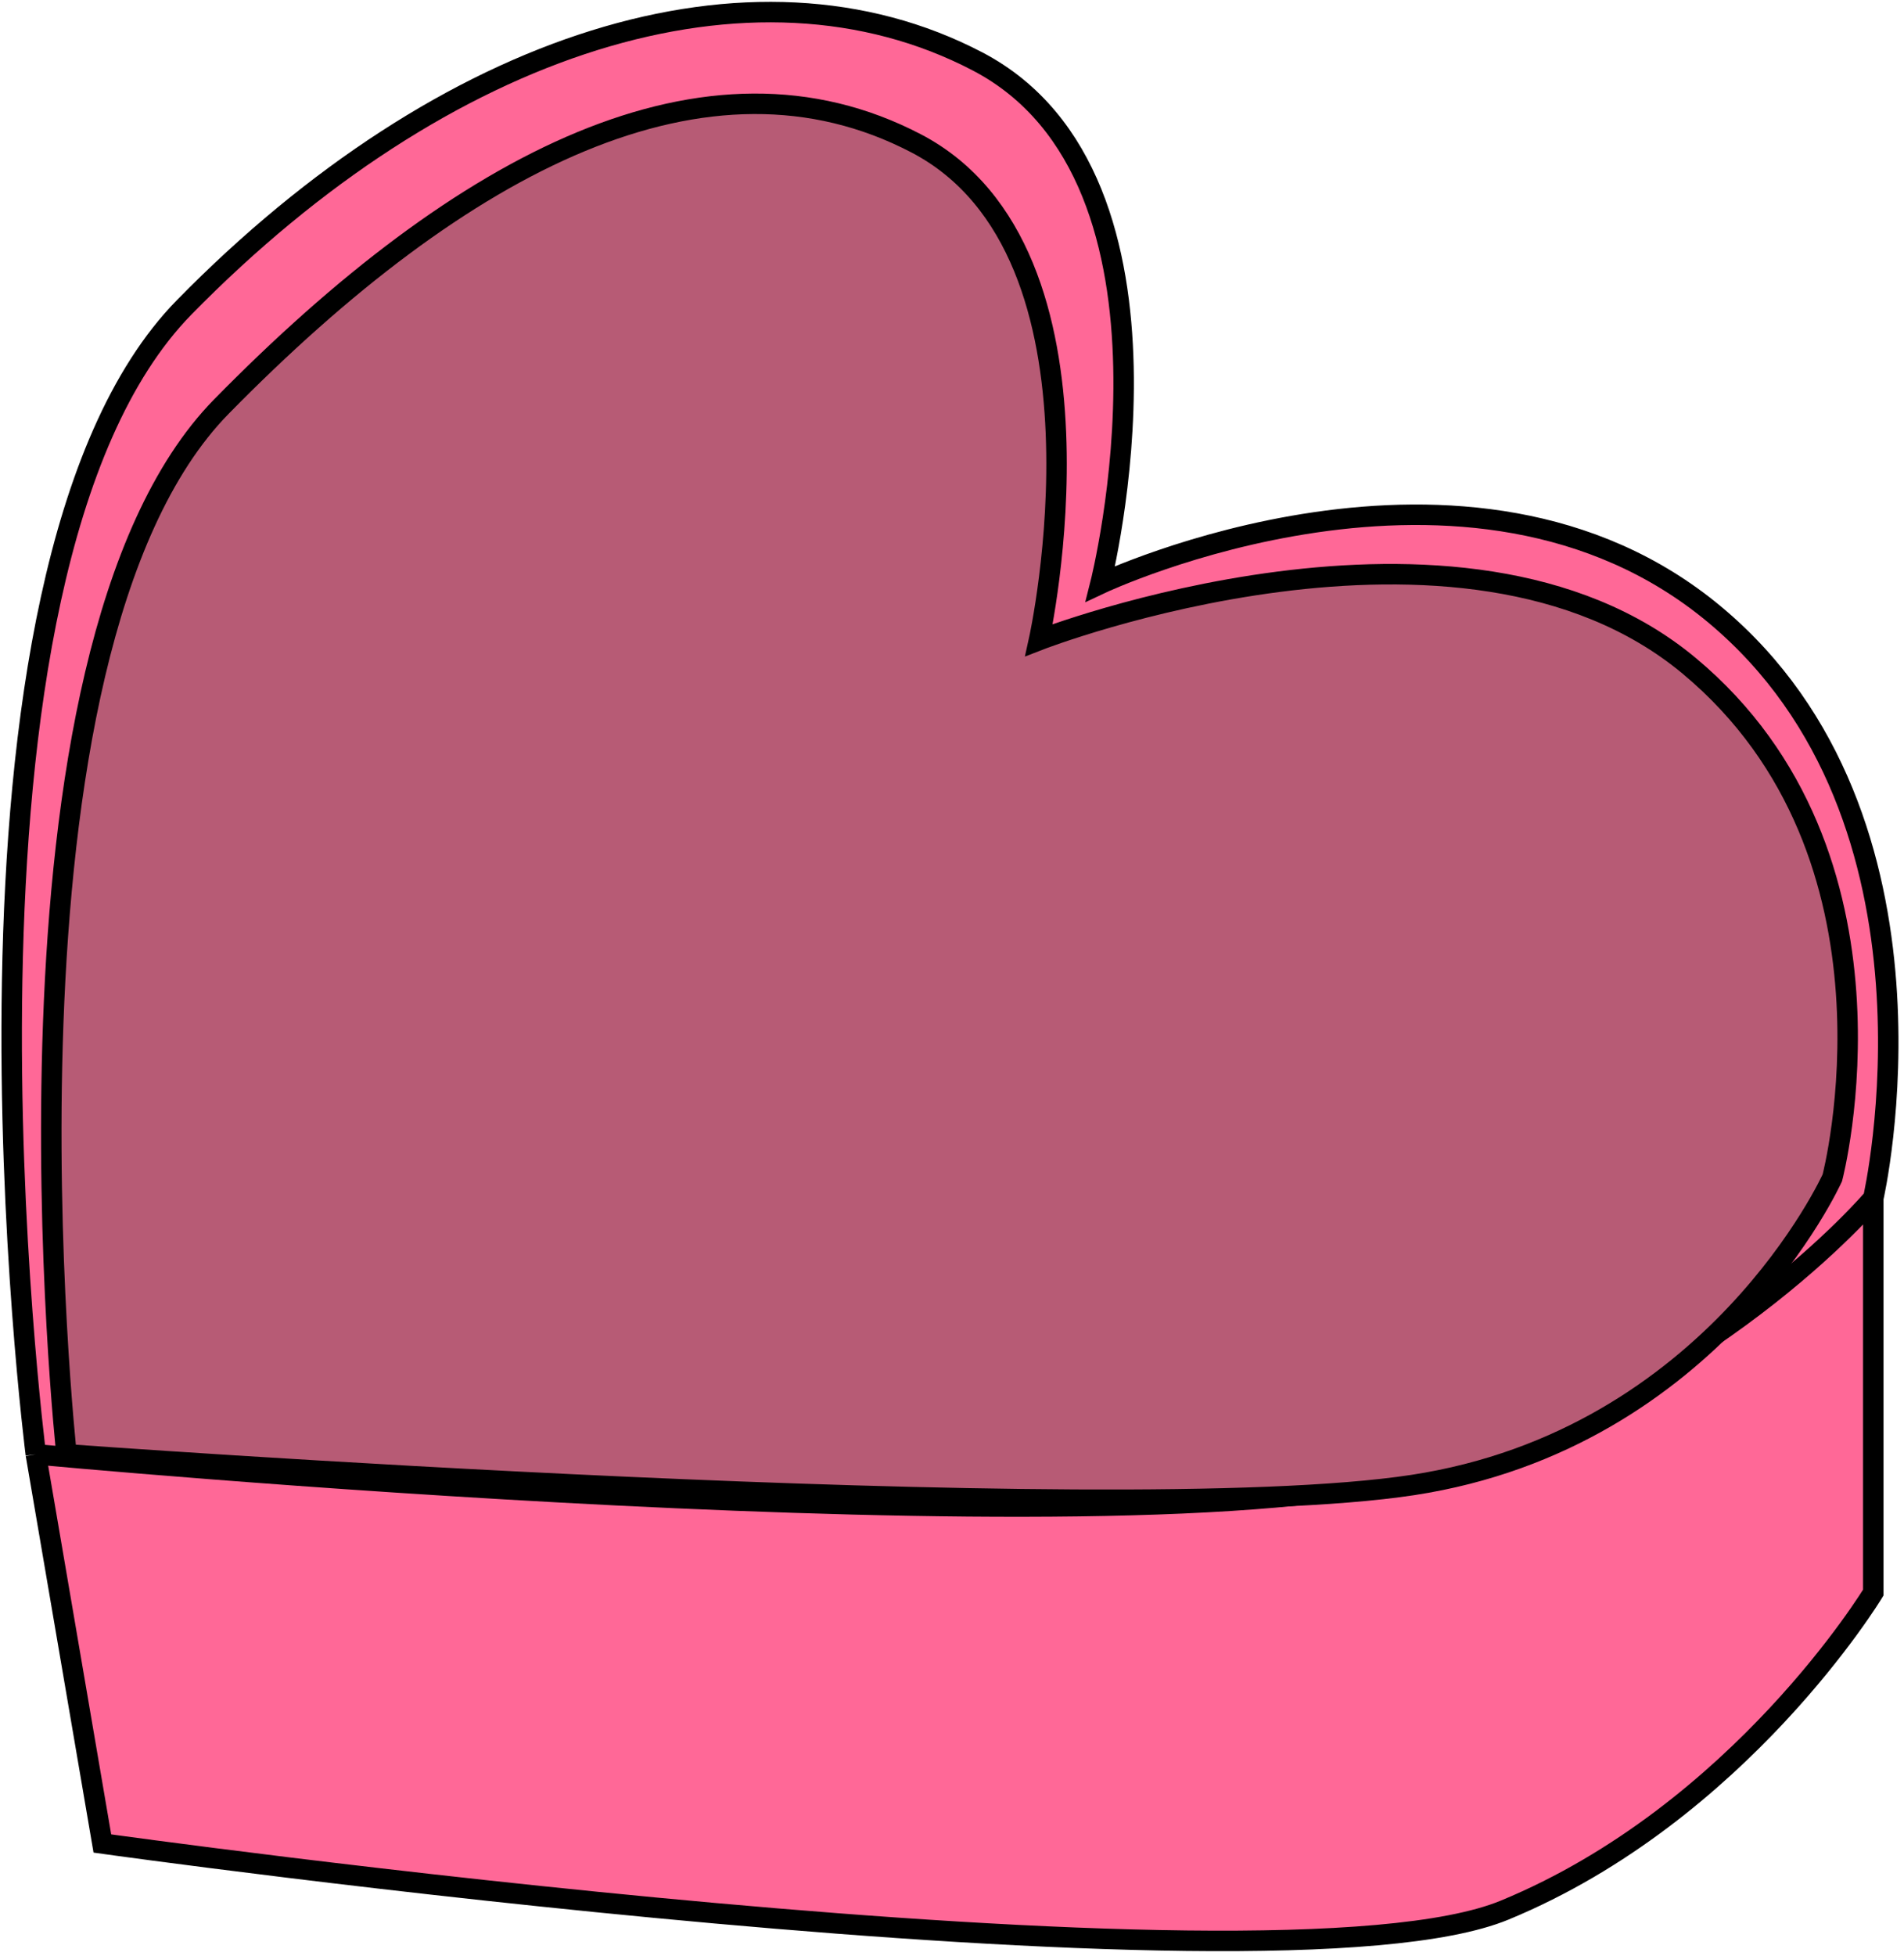 <svg width="186" height="191" viewBox="0 0 186 191" fill="none" xmlns="http://www.w3.org/2000/svg">
<path d="M10 180L3.5 142C3.5 142 -7.5 56 18 30C43.5 4 73.499 -5.5 95.499 6C117.5 17.5 107.5 57 107.5 57C107.5 57 143.5 40 167.5 60C191.5 80 183 117 183 117V155.5C183 155.5 170 177 147 186.5C124 196 10 180 10 180Z" fill="#FF6897"/>
<path d="M3.5 142L10 180C10 180 124 196 147 186.5C170 177 183 155.5 183 155.5V117M3.5 142C3.5 142 -7.5 56 18 30C43.5 4 73.499 -5.5 95.499 6C117.5 17.5 107.5 57 107.5 57C107.5 57 143.5 40 167.5 60C191.5 80 183 117 183 117M3.5 142C3.5 142 110 152 138.5 144C167 136 183 117 183 117" stroke="black" stroke-width="2"/>
<path d="M6.5 142C6.5 142 -2.012 63.77 21.635 39.691C45.282 15.611 69.099 3.35 89.5 14C109.901 24.65 101.5 62.5 101.5 62.5C101.5 62.5 142.744 46.477 165 65C187.256 83.523 179 115 179 115C179 115 167.5 140.5 138 145C108.5 149.5 6.5 142 6.5 142Z" fill="#B75B75" stroke="black" stroke-width="2"/>
</svg>
